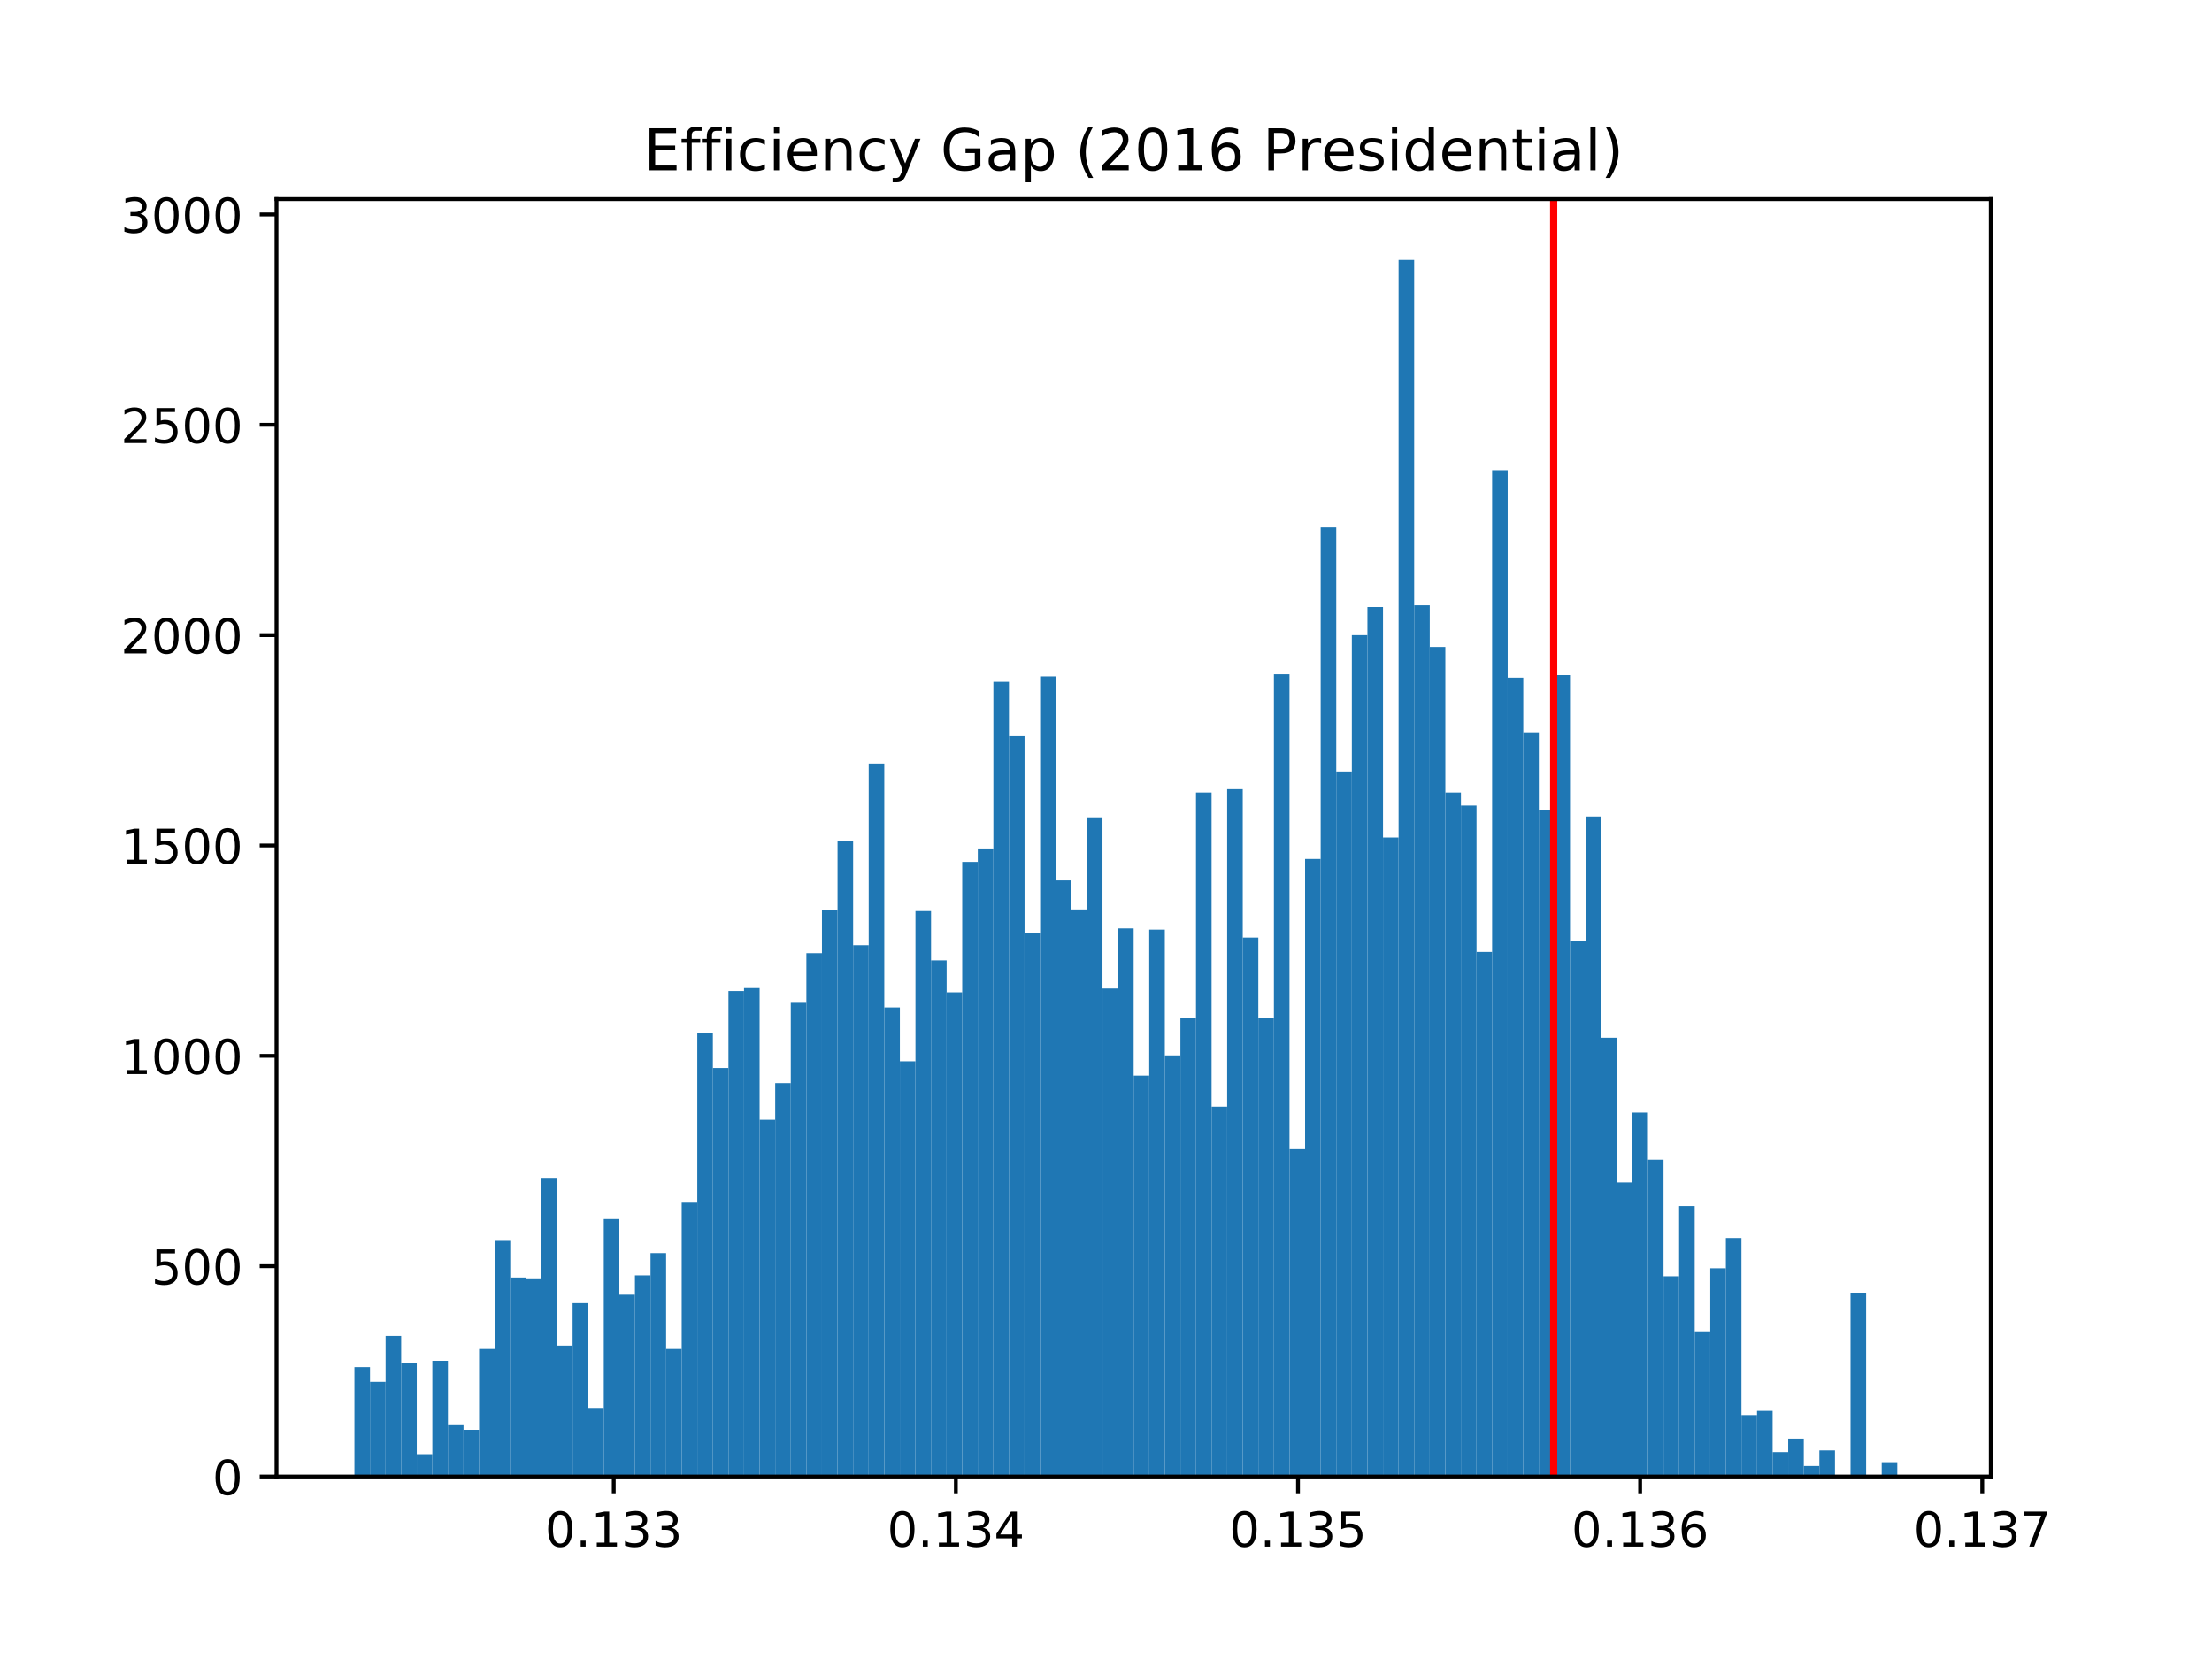 <?xml version="1.0" encoding="utf-8" standalone="no"?>
<!DOCTYPE svg PUBLIC "-//W3C//DTD SVG 1.1//EN"
  "http://www.w3.org/Graphics/SVG/1.1/DTD/svg11.dtd">
<!-- Created with matplotlib (http://matplotlib.org/) -->
<svg height="345.6pt" version="1.1" viewBox="0 0 460.8 345.6" width="460.8pt" xmlns="http://www.w3.org/2000/svg" xmlns:xlink="http://www.w3.org/1999/xlink">
 <defs>
  <style type="text/css">
*{stroke-linecap:butt;stroke-linejoin:round;}
  </style>
 </defs>
 <g id="figure_1">
  <g id="patch_1">
   <path d="M 0 345.6 
L 460.8 345.6 
L 460.8 0 
L 0 0 
z
" style="fill:#ffffff;"/>
  </g>
  <g id="axes_1">
   <g id="patch_2">
    <path d="M 57.6 307.584 
L 414.72 307.584 
L 414.72 41.472 
L 57.6 41.472 
z
" style="fill:#ffffff;"/>
   </g>
   <g id="patch_3">
    <path clip-path="url(#pa6917d1537)" d="M 73.833 307.584 
L 77.079 307.584 
L 77.079 284.799 
L 73.833 284.799 
z
" style="fill:#1f77b4;"/>
   </g>
   <g id="patch_4">
    <path clip-path="url(#pa6917d1537)" d="M 77.079 307.584 
L 80.326 307.584 
L 80.326 287.866 
L 77.079 287.866 
z
" style="fill:#1f77b4;"/>
   </g>
   <g id="patch_5">
    <path clip-path="url(#pa6917d1537)" d="M 80.326 307.584 
L 83.572 307.584 
L 83.572 278.314 
L 80.326 278.314 
z
" style="fill:#1f77b4;"/>
   </g>
   <g id="patch_6">
    <path clip-path="url(#pa6917d1537)" d="M 83.572 307.584 
L 86.819 307.584 
L 86.819 284.01 
L 83.572 284.01 
z
" style="fill:#1f77b4;"/>
   </g>
   <g id="patch_7">
    <path clip-path="url(#pa6917d1537)" d="M 86.819 307.584 
L 90.065 307.584 
L 90.065 302.939 
L 86.819 302.939 
z
" style="fill:#1f77b4;"/>
   </g>
   <g id="patch_8">
    <path clip-path="url(#pa6917d1537)" d="M 90.065 307.584 
L 93.312 307.584 
L 93.312 283.484 
L 90.065 283.484 
z
" style="fill:#1f77b4;"/>
   </g>
   <g id="patch_9">
    <path clip-path="url(#pa6917d1537)" d="M 93.312 307.584 
L 96.559 307.584 
L 96.559 296.717 
L 93.312 296.717 
z
" style="fill:#1f77b4;"/>
   </g>
   <g id="patch_10">
    <path clip-path="url(#pa6917d1537)" d="M 96.559 307.584 
L 99.805 307.584 
L 99.805 297.857 
L 96.559 297.857 
z
" style="fill:#1f77b4;"/>
   </g>
   <g id="patch_11">
    <path clip-path="url(#pa6917d1537)" d="M 99.805 307.584 
L 103.052 307.584 
L 103.052 281.031 
L 99.805 281.031 
z
" style="fill:#1f77b4;"/>
   </g>
   <g id="patch_12">
    <path clip-path="url(#pa6917d1537)" d="M 103.052 307.584 
L 106.298 307.584 
L 106.298 258.508 
L 103.052 258.508 
z
" style="fill:#1f77b4;"/>
   </g>
   <g id="patch_13">
    <path clip-path="url(#pa6917d1537)" d="M 106.298 307.584 
L 109.545 307.584 
L 109.545 266.133 
L 106.298 266.133 
z
" style="fill:#1f77b4;"/>
   </g>
   <g id="patch_14">
    <path clip-path="url(#pa6917d1537)" d="M 109.545 307.584 
L 112.791 307.584 
L 112.791 266.308 
L 109.545 266.308 
z
" style="fill:#1f77b4;"/>
   </g>
   <g id="patch_15">
    <path clip-path="url(#pa6917d1537)" d="M 112.791 307.584 
L 116.038 307.584 
L 116.038 245.363 
L 112.791 245.363 
z
" style="fill:#1f77b4;"/>
   </g>
   <g id="patch_16">
    <path clip-path="url(#pa6917d1537)" d="M 116.038 307.584 
L 119.284 307.584 
L 119.284 280.33 
L 116.038 280.33 
z
" style="fill:#1f77b4;"/>
   </g>
   <g id="patch_17">
    <path clip-path="url(#pa6917d1537)" d="M 119.284 307.584 
L 122.531 307.584 
L 122.531 271.478 
L 119.284 271.478 
z
" style="fill:#1f77b4;"/>
   </g>
   <g id="patch_18">
    <path clip-path="url(#pa6917d1537)" d="M 122.531 307.584 
L 125.777 307.584 
L 125.777 293.3 
L 122.531 293.3 
z
" style="fill:#1f77b4;"/>
   </g>
   <g id="patch_19">
    <path clip-path="url(#pa6917d1537)" d="M 125.777 307.584 
L 129.024 307.584 
L 129.024 253.951 
L 125.777 253.951 
z
" style="fill:#1f77b4;"/>
   </g>
   <g id="patch_20">
    <path clip-path="url(#pa6917d1537)" d="M 129.024 307.584 
L 132.271 307.584 
L 132.271 269.726 
L 129.024 269.726 
z
" style="fill:#1f77b4;"/>
   </g>
   <g id="patch_21">
    <path clip-path="url(#pa6917d1537)" d="M 132.271 307.584 
L 135.517 307.584 
L 135.517 265.695 
L 132.271 265.695 
z
" style="fill:#1f77b4;"/>
   </g>
   <g id="patch_22">
    <path clip-path="url(#pa6917d1537)" d="M 135.517 307.584 
L 138.764 307.584 
L 138.764 261.05 
L 135.517 261.05 
z
" style="fill:#1f77b4;"/>
   </g>
   <g id="patch_23">
    <path clip-path="url(#pa6917d1537)" d="M 138.764 307.584 
L 142.01 307.584 
L 142.01 281.031 
L 138.764 281.031 
z
" style="fill:#1f77b4;"/>
   </g>
   <g id="patch_24">
    <path clip-path="url(#pa6917d1537)" d="M 142.01 307.584 
L 145.257 307.584 
L 145.257 250.534 
L 142.01 250.534 
z
" style="fill:#1f77b4;"/>
   </g>
   <g id="patch_25">
    <path clip-path="url(#pa6917d1537)" d="M 145.257 307.584 
L 148.503 307.584 
L 148.503 215.129 
L 145.257 215.129 
z
" style="fill:#1f77b4;"/>
   </g>
   <g id="patch_26">
    <path clip-path="url(#pa6917d1537)" d="M 148.503 307.584 
L 151.75 307.584 
L 151.75 222.491 
L 148.503 222.491 
z
" style="fill:#1f77b4;"/>
   </g>
   <g id="patch_27">
    <path clip-path="url(#pa6917d1537)" d="M 151.75 307.584 
L 154.996 307.584 
L 154.996 206.453 
L 151.75 206.453 
z
" style="fill:#1f77b4;"/>
   </g>
   <g id="patch_28">
    <path clip-path="url(#pa6917d1537)" d="M 154.996 307.584 
L 158.243 307.584 
L 158.243 205.84 
L 154.996 205.84 
z
" style="fill:#1f77b4;"/>
   </g>
   <g id="patch_29">
    <path clip-path="url(#pa6917d1537)" d="M 158.243 307.584 
L 161.489 307.584 
L 161.489 233.27 
L 158.243 233.27 
z
" style="fill:#1f77b4;"/>
   </g>
   <g id="patch_30">
    <path clip-path="url(#pa6917d1537)" d="M 161.489 307.584 
L 164.736 307.584 
L 164.736 225.645 
L 161.489 225.645 
z
" style="fill:#1f77b4;"/>
   </g>
   <g id="patch_31">
    <path clip-path="url(#pa6917d1537)" d="M 164.736 307.584 
L 167.983 307.584 
L 167.983 208.907 
L 164.736 208.907 
z
" style="fill:#1f77b4;"/>
   </g>
   <g id="patch_32">
    <path clip-path="url(#pa6917d1537)" d="M 167.983 307.584 
L 171.229 307.584 
L 171.229 198.566 
L 167.983 198.566 
z
" style="fill:#1f77b4;"/>
   </g>
   <g id="patch_33">
    <path clip-path="url(#pa6917d1537)" d="M 171.229 307.584 
L 174.476 307.584 
L 174.476 189.627 
L 171.229 189.627 
z
" style="fill:#1f77b4;"/>
   </g>
   <g id="patch_34">
    <path clip-path="url(#pa6917d1537)" d="M 174.476 307.584 
L 177.722 307.584 
L 177.722 175.255 
L 174.476 175.255 
z
" style="fill:#1f77b4;"/>
   </g>
   <g id="patch_35">
    <path clip-path="url(#pa6917d1537)" d="M 177.722 307.584 
L 180.969 307.584 
L 180.969 196.901 
L 177.722 196.901 
z
" style="fill:#1f77b4;"/>
   </g>
   <g id="patch_36">
    <path clip-path="url(#pa6917d1537)" d="M 180.969 307.584 
L 184.215 307.584 
L 184.215 159.043 
L 180.969 159.043 
z
" style="fill:#1f77b4;"/>
   </g>
   <g id="patch_37">
    <path clip-path="url(#pa6917d1537)" d="M 184.215 307.584 
L 187.462 307.584 
L 187.462 209.871 
L 184.215 209.871 
z
" style="fill:#1f77b4;"/>
   </g>
   <g id="patch_38">
    <path clip-path="url(#pa6917d1537)" d="M 187.462 307.584 
L 190.708 307.584 
L 190.708 221.088 
L 187.462 221.088 
z
" style="fill:#1f77b4;"/>
   </g>
   <g id="patch_39">
    <path clip-path="url(#pa6917d1537)" d="M 190.708 307.584 
L 193.955 307.584 
L 193.955 189.803 
L 190.708 189.803 
z
" style="fill:#1f77b4;"/>
   </g>
   <g id="patch_40">
    <path clip-path="url(#pa6917d1537)" d="M 193.955 307.584 
L 197.201 307.584 
L 197.201 200.056 
L 193.955 200.056 
z
" style="fill:#1f77b4;"/>
   </g>
   <g id="patch_41">
    <path clip-path="url(#pa6917d1537)" d="M 197.201 307.584 
L 200.448 307.584 
L 200.448 206.716 
L 197.201 206.716 
z
" style="fill:#1f77b4;"/>
   </g>
   <g id="patch_42">
    <path clip-path="url(#pa6917d1537)" d="M 200.448 307.584 
L 203.695 307.584 
L 203.695 179.549 
L 200.448 179.549 
z
" style="fill:#1f77b4;"/>
   </g>
   <g id="patch_43">
    <path clip-path="url(#pa6917d1537)" d="M 203.695 307.584 
L 206.941 307.584 
L 206.941 176.745 
L 203.695 176.745 
z
" style="fill:#1f77b4;"/>
   </g>
   <g id="patch_44">
    <path clip-path="url(#pa6917d1537)" d="M 206.941 307.584 
L 210.188 307.584 
L 210.188 142.042 
L 206.941 142.042 
z
" style="fill:#1f77b4;"/>
   </g>
   <g id="patch_45">
    <path clip-path="url(#pa6917d1537)" d="M 210.188 307.584 
L 213.434 307.584 
L 213.434 153.347 
L 210.188 153.347 
z
" style="fill:#1f77b4;"/>
   </g>
   <g id="patch_46">
    <path clip-path="url(#pa6917d1537)" d="M 213.434 307.584 
L 216.681 307.584 
L 216.681 194.272 
L 213.434 194.272 
z
" style="fill:#1f77b4;"/>
   </g>
   <g id="patch_47">
    <path clip-path="url(#pa6917d1537)" d="M 216.681 307.584 
L 219.927 307.584 
L 219.927 140.903 
L 216.681 140.903 
z
" style="fill:#1f77b4;"/>
   </g>
   <g id="patch_48">
    <path clip-path="url(#pa6917d1537)" d="M 219.927 307.584 
L 223.174 307.584 
L 223.174 183.405 
L 219.927 183.405 
z
" style="fill:#1f77b4;"/>
   </g>
   <g id="patch_49">
    <path clip-path="url(#pa6917d1537)" d="M 223.174 307.584 
L 226.42 307.584 
L 226.42 189.452 
L 223.174 189.452 
z
" style="fill:#1f77b4;"/>
   </g>
   <g id="patch_50">
    <path clip-path="url(#pa6917d1537)" d="M 226.42 307.584 
L 229.667 307.584 
L 229.667 170.26 
L 226.42 170.26 
z
" style="fill:#1f77b4;"/>
   </g>
   <g id="patch_51">
    <path clip-path="url(#pa6917d1537)" d="M 229.667 307.584 
L 232.913 307.584 
L 232.913 205.928 
L 229.667 205.928 
z
" style="fill:#1f77b4;"/>
   </g>
   <g id="patch_52">
    <path clip-path="url(#pa6917d1537)" d="M 232.913 307.584 
L 236.16 307.584 
L 236.16 193.396 
L 232.913 193.396 
z
" style="fill:#1f77b4;"/>
   </g>
   <g id="patch_53">
    <path clip-path="url(#pa6917d1537)" d="M 236.16 307.584 
L 239.407 307.584 
L 239.407 224.068 
L 236.16 224.068 
z
" style="fill:#1f77b4;"/>
   </g>
   <g id="patch_54">
    <path clip-path="url(#pa6917d1537)" d="M 239.407 307.584 
L 242.653 307.584 
L 242.653 193.659 
L 239.407 193.659 
z
" style="fill:#1f77b4;"/>
   </g>
   <g id="patch_55">
    <path clip-path="url(#pa6917d1537)" d="M 242.653 307.584 
L 245.9 307.584 
L 245.9 219.862 
L 242.653 219.862 
z
" style="fill:#1f77b4;"/>
   </g>
   <g id="patch_56">
    <path clip-path="url(#pa6917d1537)" d="M 245.9 307.584 
L 249.146 307.584 
L 249.146 212.15 
L 245.9 212.15 
z
" style="fill:#1f77b4;"/>
   </g>
   <g id="patch_57">
    <path clip-path="url(#pa6917d1537)" d="M 249.146 307.584 
L 252.393 307.584 
L 252.393 165.09 
L 249.146 165.09 
z
" style="fill:#1f77b4;"/>
   </g>
   <g id="patch_58">
    <path clip-path="url(#pa6917d1537)" d="M 252.393 307.584 
L 255.639 307.584 
L 255.639 230.553 
L 252.393 230.553 
z
" style="fill:#1f77b4;"/>
   </g>
   <g id="patch_59">
    <path clip-path="url(#pa6917d1537)" d="M 255.639 307.584 
L 258.886 307.584 
L 258.886 164.389 
L 255.639 164.389 
z
" style="fill:#1f77b4;"/>
   </g>
   <g id="patch_60">
    <path clip-path="url(#pa6917d1537)" d="M 258.886 307.584 
L 262.132 307.584 
L 262.132 195.324 
L 258.886 195.324 
z
" style="fill:#1f77b4;"/>
   </g>
   <g id="patch_61">
    <path clip-path="url(#pa6917d1537)" d="M 262.132 307.584 
L 265.379 307.584 
L 265.379 212.15 
L 262.132 212.15 
z
" style="fill:#1f77b4;"/>
   </g>
   <g id="patch_62">
    <path clip-path="url(#pa6917d1537)" d="M 265.379 307.584 
L 268.625 307.584 
L 268.625 140.464 
L 265.379 140.464 
z
" style="fill:#1f77b4;"/>
   </g>
   <g id="patch_63">
    <path clip-path="url(#pa6917d1537)" d="M 268.625 307.584 
L 271.872 307.584 
L 271.872 239.404 
L 268.625 239.404 
z
" style="fill:#1f77b4;"/>
   </g>
   <g id="patch_64">
    <path clip-path="url(#pa6917d1537)" d="M 271.872 307.584 
L 275.119 307.584 
L 275.119 178.936 
L 271.872 178.936 
z
" style="fill:#1f77b4;"/>
   </g>
   <g id="patch_65">
    <path clip-path="url(#pa6917d1537)" d="M 275.119 307.584 
L 278.365 307.584 
L 278.365 109.88 
L 275.119 109.88 
z
" style="fill:#1f77b4;"/>
   </g>
   <g id="patch_66">
    <path clip-path="url(#pa6917d1537)" d="M 278.365 307.584 
L 281.612 307.584 
L 281.612 160.708 
L 278.365 160.708 
z
" style="fill:#1f77b4;"/>
   </g>
   <g id="patch_67">
    <path clip-path="url(#pa6917d1537)" d="M 281.612 307.584 
L 284.858 307.584 
L 284.858 132.314 
L 281.612 132.314 
z
" style="fill:#1f77b4;"/>
   </g>
   <g id="patch_68">
    <path clip-path="url(#pa6917d1537)" d="M 284.858 307.584 
L 288.105 307.584 
L 288.105 126.443 
L 284.858 126.443 
z
" style="fill:#1f77b4;"/>
   </g>
   <g id="patch_69">
    <path clip-path="url(#pa6917d1537)" d="M 288.105 307.584 
L 291.351 307.584 
L 291.351 174.467 
L 288.105 174.467 
z
" style="fill:#1f77b4;"/>
   </g>
   <g id="patch_70">
    <path clip-path="url(#pa6917d1537)" d="M 291.351 307.584 
L 294.598 307.584 
L 294.598 54.144 
L 291.351 54.144 
z
" style="fill:#1f77b4;"/>
   </g>
   <g id="patch_71">
    <path clip-path="url(#pa6917d1537)" d="M 294.598 307.584 
L 297.844 307.584 
L 297.844 126.092 
L 294.598 126.092 
z
" style="fill:#1f77b4;"/>
   </g>
   <g id="patch_72">
    <path clip-path="url(#pa6917d1537)" d="M 297.844 307.584 
L 301.091 307.584 
L 301.091 134.768 
L 297.844 134.768 
z
" style="fill:#1f77b4;"/>
   </g>
   <g id="patch_73">
    <path clip-path="url(#pa6917d1537)" d="M 301.091 307.584 
L 304.337 307.584 
L 304.337 165.09 
L 301.091 165.09 
z
" style="fill:#1f77b4;"/>
   </g>
   <g id="patch_74">
    <path clip-path="url(#pa6917d1537)" d="M 304.337 307.584 
L 307.584 307.584 
L 307.584 167.806 
L 304.337 167.806 
z
" style="fill:#1f77b4;"/>
   </g>
   <g id="patch_75">
    <path clip-path="url(#pa6917d1537)" d="M 307.584 307.584 
L 310.831 307.584 
L 310.831 198.303 
L 307.584 198.303 
z
" style="fill:#1f77b4;"/>
   </g>
   <g id="patch_76">
    <path clip-path="url(#pa6917d1537)" d="M 310.831 307.584 
L 314.077 307.584 
L 314.077 97.961 
L 310.831 97.961 
z
" style="fill:#1f77b4;"/>
   </g>
   <g id="patch_77">
    <path clip-path="url(#pa6917d1537)" d="M 314.077 307.584 
L 317.324 307.584 
L 317.324 141.165 
L 314.077 141.165 
z
" style="fill:#1f77b4;"/>
   </g>
   <g id="patch_78">
    <path clip-path="url(#pa6917d1537)" d="M 317.324 307.584 
L 320.57 307.584 
L 320.57 152.558 
L 317.324 152.558 
z
" style="fill:#1f77b4;"/>
   </g>
   <g id="patch_79">
    <path clip-path="url(#pa6917d1537)" d="M 320.57 307.584 
L 323.817 307.584 
L 323.817 168.683 
L 320.57 168.683 
z
" style="fill:#1f77b4;"/>
   </g>
   <g id="patch_80">
    <path clip-path="url(#pa6917d1537)" d="M 323.817 307.584 
L 327.063 307.584 
L 327.063 140.64 
L 323.817 140.64 
z
" style="fill:#1f77b4;"/>
   </g>
   <g id="patch_81">
    <path clip-path="url(#pa6917d1537)" d="M 327.063 307.584 
L 330.31 307.584 
L 330.31 196.025 
L 327.063 196.025 
z
" style="fill:#1f77b4;"/>
   </g>
   <g id="patch_82">
    <path clip-path="url(#pa6917d1537)" d="M 330.31 307.584 
L 333.556 307.584 
L 333.556 170.085 
L 330.31 170.085 
z
" style="fill:#1f77b4;"/>
   </g>
   <g id="patch_83">
    <path clip-path="url(#pa6917d1537)" d="M 333.556 307.584 
L 336.803 307.584 
L 336.803 216.181 
L 333.556 216.181 
z
" style="fill:#1f77b4;"/>
   </g>
   <g id="patch_84">
    <path clip-path="url(#pa6917d1537)" d="M 336.803 307.584 
L 340.049 307.584 
L 340.049 246.327 
L 336.803 246.327 
z
" style="fill:#1f77b4;"/>
   </g>
   <g id="patch_85">
    <path clip-path="url(#pa6917d1537)" d="M 340.049 307.584 
L 343.296 307.584 
L 343.296 231.78 
L 340.049 231.78 
z
" style="fill:#1f77b4;"/>
   </g>
   <g id="patch_86">
    <path clip-path="url(#pa6917d1537)" d="M 343.296 307.584 
L 346.543 307.584 
L 346.543 241.595 
L 343.296 241.595 
z
" style="fill:#1f77b4;"/>
   </g>
   <g id="patch_87">
    <path clip-path="url(#pa6917d1537)" d="M 346.543 307.584 
L 349.789 307.584 
L 349.789 265.87 
L 346.543 265.87 
z
" style="fill:#1f77b4;"/>
   </g>
   <g id="patch_88">
    <path clip-path="url(#pa6917d1537)" d="M 349.789 307.584 
L 353.036 307.584 
L 353.036 251.235 
L 349.789 251.235 
z
" style="fill:#1f77b4;"/>
   </g>
   <g id="patch_89">
    <path clip-path="url(#pa6917d1537)" d="M 353.036 307.584 
L 356.282 307.584 
L 356.282 277.35 
L 353.036 277.35 
z
" style="fill:#1f77b4;"/>
   </g>
   <g id="patch_90">
    <path clip-path="url(#pa6917d1537)" d="M 356.282 307.584 
L 359.529 307.584 
L 359.529 264.205 
L 356.282 264.205 
z
" style="fill:#1f77b4;"/>
   </g>
   <g id="patch_91">
    <path clip-path="url(#pa6917d1537)" d="M 359.529 307.584 
L 362.775 307.584 
L 362.775 257.895 
L 359.529 257.895 
z
" style="fill:#1f77b4;"/>
   </g>
   <g id="patch_92">
    <path clip-path="url(#pa6917d1537)" d="M 362.775 307.584 
L 366.022 307.584 
L 366.022 294.789 
L 362.775 294.789 
z
" style="fill:#1f77b4;"/>
   </g>
   <g id="patch_93">
    <path clip-path="url(#pa6917d1537)" d="M 366.022 307.584 
L 369.268 307.584 
L 369.268 293.913 
L 366.022 293.913 
z
" style="fill:#1f77b4;"/>
   </g>
   <g id="patch_94">
    <path clip-path="url(#pa6917d1537)" d="M 369.268 307.584 
L 372.515 307.584 
L 372.515 302.501 
L 369.268 302.501 
z
" style="fill:#1f77b4;"/>
   </g>
   <g id="patch_95">
    <path clip-path="url(#pa6917d1537)" d="M 372.515 307.584 
L 375.761 307.584 
L 375.761 299.697 
L 372.515 299.697 
z
" style="fill:#1f77b4;"/>
   </g>
   <g id="patch_96">
    <path clip-path="url(#pa6917d1537)" d="M 375.761 307.584 
L 379.008 307.584 
L 379.008 305.393 
L 375.761 305.393 
z
" style="fill:#1f77b4;"/>
   </g>
   <g id="patch_97">
    <path clip-path="url(#pa6917d1537)" d="M 379.008 307.584 
L 382.255 307.584 
L 382.255 302.151 
L 379.008 302.151 
z
" style="fill:#1f77b4;"/>
   </g>
   <g id="patch_98">
    <path clip-path="url(#pa6917d1537)" d="M 382.255 307.584 
L 385.501 307.584 
L 385.501 307.584 
L 382.255 307.584 
z
" style="fill:#1f77b4;"/>
   </g>
   <g id="patch_99">
    <path clip-path="url(#pa6917d1537)" d="M 385.501 307.584 
L 388.748 307.584 
L 388.748 269.288 
L 385.501 269.288 
z
" style="fill:#1f77b4;"/>
   </g>
   <g id="patch_100">
    <path clip-path="url(#pa6917d1537)" d="M 388.748 307.584 
L 391.994 307.584 
L 391.994 307.584 
L 388.748 307.584 
z
" style="fill:#1f77b4;"/>
   </g>
   <g id="patch_101">
    <path clip-path="url(#pa6917d1537)" d="M 391.994 307.584 
L 395.241 307.584 
L 395.241 304.604 
L 391.994 304.604 
z
" style="fill:#1f77b4;"/>
   </g>
   <g id="patch_102">
    <path clip-path="url(#pa6917d1537)" d="M 395.241 307.584 
L 398.487 307.584 
L 398.487 307.409 
L 395.241 307.409 
z
" style="fill:#1f77b4;"/>
   </g>
   <g id="matplotlib.axis_1">
    <g id="xtick_1">
     <g id="line2d_1">
      <defs>
       <path d="M 0 0 
L 0 3.5 
" id="m643793b270" style="stroke:#000000;stroke-width:0.8;"/>
      </defs>
      <g>
       <use style="stroke:#000000;stroke-width:0.8;" x="127.854" xlink:href="#m643793b270" y="307.584"/>
      </g>
     </g>
     <g id="text_1">
      <!-- 0.133 -->
      <defs>
       <path d="M 31.781 66.406 
Q 24.172 66.406 20.328 58.906 
Q 16.5 51.422 16.5 36.375 
Q 16.5 21.391 20.328 13.891 
Q 24.172 6.391 31.781 6.391 
Q 39.453 6.391 43.281 13.891 
Q 47.125 21.391 47.125 36.375 
Q 47.125 51.422 43.281 58.906 
Q 39.453 66.406 31.781 66.406 
z
M 31.781 74.219 
Q 44.047 74.219 50.516 64.516 
Q 56.984 54.828 56.984 36.375 
Q 56.984 17.969 50.516 8.266 
Q 44.047 -1.422 31.781 -1.422 
Q 19.531 -1.422 13.062 8.266 
Q 6.594 17.969 6.594 36.375 
Q 6.594 54.828 13.062 64.516 
Q 19.531 74.219 31.781 74.219 
z
" id="DejaVuSans-30"/>
       <path d="M 10.688 12.406 
L 21 12.406 
L 21 0 
L 10.688 0 
z
" id="DejaVuSans-2e"/>
       <path d="M 12.406 8.297 
L 28.516 8.297 
L 28.516 63.922 
L 10.984 60.406 
L 10.984 69.391 
L 28.422 72.906 
L 38.281 72.906 
L 38.281 8.297 
L 54.391 8.297 
L 54.391 0 
L 12.406 0 
z
" id="DejaVuSans-31"/>
       <path d="M 40.578 39.312 
Q 47.656 37.797 51.625 33 
Q 55.609 28.219 55.609 21.188 
Q 55.609 10.406 48.188 4.484 
Q 40.766 -1.422 27.094 -1.422 
Q 22.516 -1.422 17.656 -0.516 
Q 12.797 0.391 7.625 2.203 
L 7.625 11.719 
Q 11.719 9.328 16.594 8.109 
Q 21.484 6.891 26.812 6.891 
Q 36.078 6.891 40.938 10.547 
Q 45.797 14.203 45.797 21.188 
Q 45.797 27.641 41.281 31.266 
Q 36.766 34.906 28.719 34.906 
L 20.219 34.906 
L 20.219 43.016 
L 29.109 43.016 
Q 36.375 43.016 40.234 45.922 
Q 44.094 48.828 44.094 54.297 
Q 44.094 59.906 40.109 62.906 
Q 36.141 65.922 28.719 65.922 
Q 24.656 65.922 20.016 65.031 
Q 15.375 64.156 9.812 62.312 
L 9.812 71.094 
Q 15.438 72.656 20.344 73.438 
Q 25.25 74.219 29.594 74.219 
Q 40.828 74.219 47.359 69.109 
Q 53.906 64.016 53.906 55.328 
Q 53.906 49.266 50.438 45.094 
Q 46.969 40.922 40.578 39.312 
z
" id="DejaVuSans-33"/>
      </defs>
      <g transform="translate(113.54 322.182)scale(0.1 -0.1)">
       <use xlink:href="#DejaVuSans-30"/>
       <use x="63.623" xlink:href="#DejaVuSans-2e"/>
       <use x="95.41" xlink:href="#DejaVuSans-31"/>
       <use x="159.033" xlink:href="#DejaVuSans-33"/>
       <use x="222.656" xlink:href="#DejaVuSans-33"/>
      </g>
     </g>
    </g>
    <g id="xtick_2">
     <g id="line2d_2">
      <g>
       <use style="stroke:#000000;stroke-width:0.8;" x="199.125" xlink:href="#m643793b270" y="307.584"/>
      </g>
     </g>
     <g id="text_2">
      <!-- 0.134 -->
      <defs>
       <path d="M 37.797 64.312 
L 12.891 25.391 
L 37.797 25.391 
z
M 35.203 72.906 
L 47.609 72.906 
L 47.609 25.391 
L 58.016 25.391 
L 58.016 17.188 
L 47.609 17.188 
L 47.609 0 
L 37.797 0 
L 37.797 17.188 
L 4.891 17.188 
L 4.891 26.703 
z
" id="DejaVuSans-34"/>
      </defs>
      <g transform="translate(184.811 322.182)scale(0.1 -0.1)">
       <use xlink:href="#DejaVuSans-30"/>
       <use x="63.623" xlink:href="#DejaVuSans-2e"/>
       <use x="95.41" xlink:href="#DejaVuSans-31"/>
       <use x="159.033" xlink:href="#DejaVuSans-33"/>
       <use x="222.656" xlink:href="#DejaVuSans-34"/>
      </g>
     </g>
    </g>
    <g id="xtick_3">
     <g id="line2d_3">
      <g>
       <use style="stroke:#000000;stroke-width:0.8;" x="270.396" xlink:href="#m643793b270" y="307.584"/>
      </g>
     </g>
     <g id="text_3">
      <!-- 0.135 -->
      <defs>
       <path d="M 10.797 72.906 
L 49.516 72.906 
L 49.516 64.594 
L 19.828 64.594 
L 19.828 46.734 
Q 21.969 47.469 24.109 47.828 
Q 26.266 48.188 28.422 48.188 
Q 40.625 48.188 47.75 41.5 
Q 54.891 34.812 54.891 23.391 
Q 54.891 11.625 47.562 5.094 
Q 40.234 -1.422 26.906 -1.422 
Q 22.312 -1.422 17.547 -0.641 
Q 12.797 0.141 7.719 1.703 
L 7.719 11.625 
Q 12.109 9.234 16.797 8.062 
Q 21.484 6.891 26.703 6.891 
Q 35.156 6.891 40.078 11.328 
Q 45.016 15.766 45.016 23.391 
Q 45.016 31 40.078 35.438 
Q 35.156 39.891 26.703 39.891 
Q 22.75 39.891 18.812 39.016 
Q 14.891 38.141 10.797 36.281 
z
" id="DejaVuSans-35"/>
      </defs>
      <g transform="translate(256.082 322.182)scale(0.1 -0.1)">
       <use xlink:href="#DejaVuSans-30"/>
       <use x="63.623" xlink:href="#DejaVuSans-2e"/>
       <use x="95.41" xlink:href="#DejaVuSans-31"/>
       <use x="159.033" xlink:href="#DejaVuSans-33"/>
       <use x="222.656" xlink:href="#DejaVuSans-35"/>
      </g>
     </g>
    </g>
    <g id="xtick_4">
     <g id="line2d_4">
      <g>
       <use style="stroke:#000000;stroke-width:0.8;" x="341.668" xlink:href="#m643793b270" y="307.584"/>
      </g>
     </g>
     <g id="text_4">
      <!-- 0.136 -->
      <defs>
       <path d="M 33.016 40.375 
Q 26.375 40.375 22.484 35.828 
Q 18.609 31.297 18.609 23.391 
Q 18.609 15.531 22.484 10.953 
Q 26.375 6.391 33.016 6.391 
Q 39.656 6.391 43.531 10.953 
Q 47.406 15.531 47.406 23.391 
Q 47.406 31.297 43.531 35.828 
Q 39.656 40.375 33.016 40.375 
z
M 52.594 71.297 
L 52.594 62.312 
Q 48.875 64.062 45.094 64.984 
Q 41.312 65.922 37.594 65.922 
Q 27.828 65.922 22.672 59.328 
Q 17.531 52.734 16.797 39.406 
Q 19.672 43.656 24.016 45.922 
Q 28.375 48.188 33.594 48.188 
Q 44.578 48.188 50.953 41.516 
Q 57.328 34.859 57.328 23.391 
Q 57.328 12.156 50.688 5.359 
Q 44.047 -1.422 33.016 -1.422 
Q 20.359 -1.422 13.672 8.266 
Q 6.984 17.969 6.984 36.375 
Q 6.984 53.656 15.188 63.938 
Q 23.391 74.219 37.203 74.219 
Q 40.922 74.219 44.703 73.484 
Q 48.484 72.75 52.594 71.297 
z
" id="DejaVuSans-36"/>
      </defs>
      <g transform="translate(327.353 322.182)scale(0.1 -0.1)">
       <use xlink:href="#DejaVuSans-30"/>
       <use x="63.623" xlink:href="#DejaVuSans-2e"/>
       <use x="95.41" xlink:href="#DejaVuSans-31"/>
       <use x="159.033" xlink:href="#DejaVuSans-33"/>
       <use x="222.656" xlink:href="#DejaVuSans-36"/>
      </g>
     </g>
    </g>
    <g id="xtick_5">
     <g id="line2d_5">
      <g>
       <use style="stroke:#000000;stroke-width:0.8;" x="412.939" xlink:href="#m643793b270" y="307.584"/>
      </g>
     </g>
     <g id="text_5">
      <!-- 0.137 -->
      <defs>
       <path d="M 8.203 72.906 
L 55.078 72.906 
L 55.078 68.703 
L 28.609 0 
L 18.312 0 
L 43.219 64.594 
L 8.203 64.594 
z
" id="DejaVuSans-37"/>
      </defs>
      <g transform="translate(398.625 322.182)scale(0.1 -0.1)">
       <use xlink:href="#DejaVuSans-30"/>
       <use x="63.623" xlink:href="#DejaVuSans-2e"/>
       <use x="95.41" xlink:href="#DejaVuSans-31"/>
       <use x="159.033" xlink:href="#DejaVuSans-33"/>
       <use x="222.656" xlink:href="#DejaVuSans-37"/>
      </g>
     </g>
    </g>
   </g>
   <g id="matplotlib.axis_2">
    <g id="ytick_1">
     <g id="line2d_6">
      <defs>
       <path d="M 0 0 
L -3.5 0 
" id="m7795aa3a13" style="stroke:#000000;stroke-width:0.8;"/>
      </defs>
      <g>
       <use style="stroke:#000000;stroke-width:0.8;" x="57.6" xlink:href="#m7795aa3a13" y="307.584"/>
      </g>
     </g>
     <g id="text_6">
      <!-- 0 -->
      <g transform="translate(44.237 311.383)scale(0.1 -0.1)">
       <use xlink:href="#DejaVuSans-30"/>
      </g>
     </g>
    </g>
    <g id="ytick_2">
     <g id="line2d_7">
      <g>
       <use style="stroke:#000000;stroke-width:0.8;" x="57.6" xlink:href="#m7795aa3a13" y="263.767"/>
      </g>
     </g>
     <g id="text_7">
      <!-- 500 -->
      <g transform="translate(31.512 267.566)scale(0.1 -0.1)">
       <use xlink:href="#DejaVuSans-35"/>
       <use x="63.623" xlink:href="#DejaVuSans-30"/>
       <use x="127.246" xlink:href="#DejaVuSans-30"/>
      </g>
     </g>
    </g>
    <g id="ytick_3">
     <g id="line2d_8">
      <g>
       <use style="stroke:#000000;stroke-width:0.8;" x="57.6" xlink:href="#m7795aa3a13" y="219.949"/>
      </g>
     </g>
     <g id="text_8">
      <!-- 1000 -->
      <g transform="translate(25.15 223.748)scale(0.1 -0.1)">
       <use xlink:href="#DejaVuSans-31"/>
       <use x="63.623" xlink:href="#DejaVuSans-30"/>
       <use x="127.246" xlink:href="#DejaVuSans-30"/>
       <use x="190.869" xlink:href="#DejaVuSans-30"/>
      </g>
     </g>
    </g>
    <g id="ytick_4">
     <g id="line2d_9">
      <g>
       <use style="stroke:#000000;stroke-width:0.8;" x="57.6" xlink:href="#m7795aa3a13" y="176.132"/>
      </g>
     </g>
     <g id="text_9">
      <!-- 1500 -->
      <g transform="translate(25.15 179.931)scale(0.1 -0.1)">
       <use xlink:href="#DejaVuSans-31"/>
       <use x="63.623" xlink:href="#DejaVuSans-35"/>
       <use x="127.246" xlink:href="#DejaVuSans-30"/>
       <use x="190.869" xlink:href="#DejaVuSans-30"/>
      </g>
     </g>
    </g>
    <g id="ytick_5">
     <g id="line2d_10">
      <g>
       <use style="stroke:#000000;stroke-width:0.8;" x="57.6" xlink:href="#m7795aa3a13" y="132.314"/>
      </g>
     </g>
     <g id="text_10">
      <!-- 2000 -->
      <defs>
       <path d="M 19.188 8.297 
L 53.609 8.297 
L 53.609 0 
L 7.328 0 
L 7.328 8.297 
Q 12.938 14.109 22.625 23.891 
Q 32.328 33.688 34.812 36.531 
Q 39.547 41.844 41.422 45.531 
Q 43.312 49.219 43.312 52.781 
Q 43.312 58.594 39.234 62.25 
Q 35.156 65.922 28.609 65.922 
Q 23.969 65.922 18.812 64.312 
Q 13.672 62.703 7.812 59.422 
L 7.812 69.391 
Q 13.766 71.781 18.938 73 
Q 24.125 74.219 28.422 74.219 
Q 39.75 74.219 46.484 68.547 
Q 53.219 62.891 53.219 53.422 
Q 53.219 48.922 51.531 44.891 
Q 49.859 40.875 45.406 35.406 
Q 44.188 33.984 37.641 27.219 
Q 31.109 20.453 19.188 8.297 
z
" id="DejaVuSans-32"/>
      </defs>
      <g transform="translate(25.15 136.114)scale(0.1 -0.1)">
       <use xlink:href="#DejaVuSans-32"/>
       <use x="63.623" xlink:href="#DejaVuSans-30"/>
       <use x="127.246" xlink:href="#DejaVuSans-30"/>
       <use x="190.869" xlink:href="#DejaVuSans-30"/>
      </g>
     </g>
    </g>
    <g id="ytick_6">
     <g id="line2d_11">
      <g>
       <use style="stroke:#000000;stroke-width:0.8;" x="57.6" xlink:href="#m7795aa3a13" y="88.497"/>
      </g>
     </g>
     <g id="text_11">
      <!-- 2500 -->
      <g transform="translate(25.15 92.296)scale(0.1 -0.1)">
       <use xlink:href="#DejaVuSans-32"/>
       <use x="63.623" xlink:href="#DejaVuSans-35"/>
       <use x="127.246" xlink:href="#DejaVuSans-30"/>
       <use x="190.869" xlink:href="#DejaVuSans-30"/>
      </g>
     </g>
    </g>
    <g id="ytick_7">
     <g id="line2d_12">
      <g>
       <use style="stroke:#000000;stroke-width:0.8;" x="57.6" xlink:href="#m7795aa3a13" y="44.679"/>
      </g>
     </g>
     <g id="text_12">
      <!-- 3000 -->
      <g transform="translate(25.15 48.479)scale(0.1 -0.1)">
       <use xlink:href="#DejaVuSans-33"/>
       <use x="63.623" xlink:href="#DejaVuSans-30"/>
       <use x="127.246" xlink:href="#DejaVuSans-30"/>
       <use x="190.869" xlink:href="#DejaVuSans-30"/>
      </g>
     </g>
    </g>
   </g>
   <g id="line2d_13">
    <path clip-path="url(#pa6917d1537)" d="M 323.657 307.584 
L 323.657 41.472 
" style="fill:none;stroke:#ff0000;stroke-linecap:square;stroke-width:1.5;"/>
   </g>
   <g id="patch_103">
    <path d="M 57.6 307.584 
L 57.6 41.472 
" style="fill:none;stroke:#000000;stroke-linecap:square;stroke-linejoin:miter;stroke-width:0.8;"/>
   </g>
   <g id="patch_104">
    <path d="M 414.72 307.584 
L 414.72 41.472 
" style="fill:none;stroke:#000000;stroke-linecap:square;stroke-linejoin:miter;stroke-width:0.8;"/>
   </g>
   <g id="patch_105">
    <path d="M 57.6 307.584 
L 414.72 307.584 
" style="fill:none;stroke:#000000;stroke-linecap:square;stroke-linejoin:miter;stroke-width:0.8;"/>
   </g>
   <g id="patch_106">
    <path d="M 57.6 41.472 
L 414.72 41.472 
" style="fill:none;stroke:#000000;stroke-linecap:square;stroke-linejoin:miter;stroke-width:0.8;"/>
   </g>
   <g id="text_13">
    <!-- Efficiency Gap (2016 Presidential) -->
    <defs>
     <path d="M 9.812 72.906 
L 55.906 72.906 
L 55.906 64.594 
L 19.672 64.594 
L 19.672 43.016 
L 54.391 43.016 
L 54.391 34.719 
L 19.672 34.719 
L 19.672 8.297 
L 56.781 8.297 
L 56.781 0 
L 9.812 0 
z
" id="DejaVuSans-45"/>
     <path d="M 37.109 75.984 
L 37.109 68.5 
L 28.516 68.5 
Q 23.688 68.5 21.797 66.547 
Q 19.922 64.594 19.922 59.516 
L 19.922 54.688 
L 34.719 54.688 
L 34.719 47.703 
L 19.922 47.703 
L 19.922 0 
L 10.891 0 
L 10.891 47.703 
L 2.297 47.703 
L 2.297 54.688 
L 10.891 54.688 
L 10.891 58.5 
Q 10.891 67.625 15.141 71.797 
Q 19.391 75.984 28.609 75.984 
z
" id="DejaVuSans-66"/>
     <path d="M 9.422 54.688 
L 18.406 54.688 
L 18.406 0 
L 9.422 0 
z
M 9.422 75.984 
L 18.406 75.984 
L 18.406 64.594 
L 9.422 64.594 
z
" id="DejaVuSans-69"/>
     <path d="M 48.781 52.594 
L 48.781 44.188 
Q 44.969 46.297 41.141 47.344 
Q 37.312 48.391 33.406 48.391 
Q 24.656 48.391 19.812 42.844 
Q 14.984 37.312 14.984 27.297 
Q 14.984 17.281 19.812 11.734 
Q 24.656 6.203 33.406 6.203 
Q 37.312 6.203 41.141 7.25 
Q 44.969 8.297 48.781 10.406 
L 48.781 2.094 
Q 45.016 0.344 40.984 -0.531 
Q 36.969 -1.422 32.422 -1.422 
Q 20.062 -1.422 12.781 6.344 
Q 5.516 14.109 5.516 27.297 
Q 5.516 40.672 12.859 48.328 
Q 20.219 56 33.016 56 
Q 37.156 56 41.109 55.141 
Q 45.062 54.297 48.781 52.594 
z
" id="DejaVuSans-63"/>
     <path d="M 56.203 29.594 
L 56.203 25.203 
L 14.891 25.203 
Q 15.484 15.922 20.484 11.062 
Q 25.484 6.203 34.422 6.203 
Q 39.594 6.203 44.453 7.469 
Q 49.312 8.734 54.109 11.281 
L 54.109 2.781 
Q 49.266 0.734 44.188 -0.344 
Q 39.109 -1.422 33.891 -1.422 
Q 20.797 -1.422 13.156 6.188 
Q 5.516 13.812 5.516 26.812 
Q 5.516 40.234 12.766 48.109 
Q 20.016 56 32.328 56 
Q 43.359 56 49.781 48.891 
Q 56.203 41.797 56.203 29.594 
z
M 47.219 32.234 
Q 47.125 39.594 43.094 43.984 
Q 39.062 48.391 32.422 48.391 
Q 24.906 48.391 20.391 44.141 
Q 15.875 39.891 15.188 32.172 
z
" id="DejaVuSans-65"/>
     <path d="M 54.891 33.016 
L 54.891 0 
L 45.906 0 
L 45.906 32.719 
Q 45.906 40.484 42.875 44.328 
Q 39.844 48.188 33.797 48.188 
Q 26.516 48.188 22.312 43.547 
Q 18.109 38.922 18.109 30.906 
L 18.109 0 
L 9.078 0 
L 9.078 54.688 
L 18.109 54.688 
L 18.109 46.188 
Q 21.344 51.125 25.703 53.562 
Q 30.078 56 35.797 56 
Q 45.219 56 50.047 50.172 
Q 54.891 44.344 54.891 33.016 
z
" id="DejaVuSans-6e"/>
     <path d="M 32.172 -5.078 
Q 28.375 -14.844 24.75 -17.812 
Q 21.141 -20.797 15.094 -20.797 
L 7.906 -20.797 
L 7.906 -13.281 
L 13.188 -13.281 
Q 16.891 -13.281 18.938 -11.516 
Q 21 -9.766 23.484 -3.219 
L 25.094 0.875 
L 2.984 54.688 
L 12.5 54.688 
L 29.594 11.922 
L 46.688 54.688 
L 56.203 54.688 
z
" id="DejaVuSans-79"/>
     <path id="DejaVuSans-20"/>
     <path d="M 59.516 10.406 
L 59.516 29.984 
L 43.406 29.984 
L 43.406 38.094 
L 69.281 38.094 
L 69.281 6.781 
Q 63.578 2.734 56.688 0.656 
Q 49.812 -1.422 42 -1.422 
Q 24.906 -1.422 15.25 8.562 
Q 5.609 18.562 5.609 36.375 
Q 5.609 54.25 15.25 64.234 
Q 24.906 74.219 42 74.219 
Q 49.125 74.219 55.547 72.453 
Q 61.969 70.703 67.391 67.281 
L 67.391 56.781 
Q 61.922 61.422 55.766 63.766 
Q 49.609 66.109 42.828 66.109 
Q 29.438 66.109 22.719 58.641 
Q 16.016 51.172 16.016 36.375 
Q 16.016 21.625 22.719 14.156 
Q 29.438 6.688 42.828 6.688 
Q 48.047 6.688 52.141 7.594 
Q 56.25 8.5 59.516 10.406 
z
" id="DejaVuSans-47"/>
     <path d="M 34.281 27.484 
Q 23.391 27.484 19.188 25 
Q 14.984 22.516 14.984 16.5 
Q 14.984 11.719 18.141 8.906 
Q 21.297 6.109 26.703 6.109 
Q 34.188 6.109 38.703 11.406 
Q 43.219 16.703 43.219 25.484 
L 43.219 27.484 
z
M 52.203 31.203 
L 52.203 0 
L 43.219 0 
L 43.219 8.297 
Q 40.141 3.328 35.547 0.953 
Q 30.953 -1.422 24.312 -1.422 
Q 15.922 -1.422 10.953 3.297 
Q 6 8.016 6 15.922 
Q 6 25.141 12.172 29.828 
Q 18.359 34.516 30.609 34.516 
L 43.219 34.516 
L 43.219 35.406 
Q 43.219 41.609 39.141 45 
Q 35.062 48.391 27.688 48.391 
Q 23 48.391 18.547 47.266 
Q 14.109 46.141 10.016 43.891 
L 10.016 52.203 
Q 14.938 54.109 19.578 55.047 
Q 24.219 56 28.609 56 
Q 40.484 56 46.344 49.844 
Q 52.203 43.703 52.203 31.203 
z
" id="DejaVuSans-61"/>
     <path d="M 18.109 8.203 
L 18.109 -20.797 
L 9.078 -20.797 
L 9.078 54.688 
L 18.109 54.688 
L 18.109 46.391 
Q 20.953 51.266 25.266 53.625 
Q 29.594 56 35.594 56 
Q 45.562 56 51.781 48.094 
Q 58.016 40.188 58.016 27.297 
Q 58.016 14.406 51.781 6.484 
Q 45.562 -1.422 35.594 -1.422 
Q 29.594 -1.422 25.266 0.953 
Q 20.953 3.328 18.109 8.203 
z
M 48.688 27.297 
Q 48.688 37.203 44.609 42.844 
Q 40.531 48.484 33.406 48.484 
Q 26.266 48.484 22.188 42.844 
Q 18.109 37.203 18.109 27.297 
Q 18.109 17.391 22.188 11.75 
Q 26.266 6.109 33.406 6.109 
Q 40.531 6.109 44.609 11.75 
Q 48.688 17.391 48.688 27.297 
z
" id="DejaVuSans-70"/>
     <path d="M 31 75.875 
Q 24.469 64.656 21.281 53.656 
Q 18.109 42.672 18.109 31.391 
Q 18.109 20.125 21.312 9.062 
Q 24.516 -2 31 -13.188 
L 23.188 -13.188 
Q 15.875 -1.703 12.234 9.375 
Q 8.594 20.453 8.594 31.391 
Q 8.594 42.281 12.203 53.312 
Q 15.828 64.359 23.188 75.875 
z
" id="DejaVuSans-28"/>
     <path d="M 19.672 64.797 
L 19.672 37.406 
L 32.078 37.406 
Q 38.969 37.406 42.719 40.969 
Q 46.484 44.531 46.484 51.125 
Q 46.484 57.672 42.719 61.234 
Q 38.969 64.797 32.078 64.797 
z
M 9.812 72.906 
L 32.078 72.906 
Q 44.344 72.906 50.609 67.359 
Q 56.891 61.812 56.891 51.125 
Q 56.891 40.328 50.609 34.812 
Q 44.344 29.297 32.078 29.297 
L 19.672 29.297 
L 19.672 0 
L 9.812 0 
z
" id="DejaVuSans-50"/>
     <path d="M 41.109 46.297 
Q 39.594 47.172 37.812 47.578 
Q 36.031 48 33.891 48 
Q 26.266 48 22.188 43.047 
Q 18.109 38.094 18.109 28.812 
L 18.109 0 
L 9.078 0 
L 9.078 54.688 
L 18.109 54.688 
L 18.109 46.188 
Q 20.953 51.172 25.484 53.578 
Q 30.031 56 36.531 56 
Q 37.453 56 38.578 55.875 
Q 39.703 55.766 41.062 55.516 
z
" id="DejaVuSans-72"/>
     <path d="M 44.281 53.078 
L 44.281 44.578 
Q 40.484 46.531 36.375 47.5 
Q 32.281 48.484 27.875 48.484 
Q 21.188 48.484 17.844 46.438 
Q 14.5 44.391 14.5 40.281 
Q 14.5 37.156 16.891 35.375 
Q 19.281 33.594 26.516 31.984 
L 29.594 31.297 
Q 39.156 29.25 43.188 25.516 
Q 47.219 21.781 47.219 15.094 
Q 47.219 7.469 41.188 3.016 
Q 35.156 -1.422 24.609 -1.422 
Q 20.219 -1.422 15.453 -0.562 
Q 10.688 0.297 5.422 2 
L 5.422 11.281 
Q 10.406 8.688 15.234 7.391 
Q 20.062 6.109 24.812 6.109 
Q 31.156 6.109 34.562 8.281 
Q 37.984 10.453 37.984 14.406 
Q 37.984 18.062 35.516 20.016 
Q 33.062 21.969 24.703 23.781 
L 21.578 24.516 
Q 13.234 26.266 9.516 29.906 
Q 5.812 33.547 5.812 39.891 
Q 5.812 47.609 11.281 51.797 
Q 16.75 56 26.812 56 
Q 31.781 56 36.172 55.266 
Q 40.578 54.547 44.281 53.078 
z
" id="DejaVuSans-73"/>
     <path d="M 45.406 46.391 
L 45.406 75.984 
L 54.391 75.984 
L 54.391 0 
L 45.406 0 
L 45.406 8.203 
Q 42.578 3.328 38.25 0.953 
Q 33.938 -1.422 27.875 -1.422 
Q 17.969 -1.422 11.734 6.484 
Q 5.516 14.406 5.516 27.297 
Q 5.516 40.188 11.734 48.094 
Q 17.969 56 27.875 56 
Q 33.938 56 38.25 53.625 
Q 42.578 51.266 45.406 46.391 
z
M 14.797 27.297 
Q 14.797 17.391 18.875 11.75 
Q 22.953 6.109 30.078 6.109 
Q 37.203 6.109 41.297 11.75 
Q 45.406 17.391 45.406 27.297 
Q 45.406 37.203 41.297 42.844 
Q 37.203 48.484 30.078 48.484 
Q 22.953 48.484 18.875 42.844 
Q 14.797 37.203 14.797 27.297 
z
" id="DejaVuSans-64"/>
     <path d="M 18.312 70.219 
L 18.312 54.688 
L 36.812 54.688 
L 36.812 47.703 
L 18.312 47.703 
L 18.312 18.016 
Q 18.312 11.328 20.141 9.422 
Q 21.969 7.516 27.594 7.516 
L 36.812 7.516 
L 36.812 0 
L 27.594 0 
Q 17.188 0 13.234 3.875 
Q 9.281 7.766 9.281 18.016 
L 9.281 47.703 
L 2.688 47.703 
L 2.688 54.688 
L 9.281 54.688 
L 9.281 70.219 
z
" id="DejaVuSans-74"/>
     <path d="M 9.422 75.984 
L 18.406 75.984 
L 18.406 0 
L 9.422 0 
z
" id="DejaVuSans-6c"/>
     <path d="M 8.016 75.875 
L 15.828 75.875 
Q 23.141 64.359 26.781 53.312 
Q 30.422 42.281 30.422 31.391 
Q 30.422 20.453 26.781 9.375 
Q 23.141 -1.703 15.828 -13.188 
L 8.016 -13.188 
Q 14.5 -2 17.703 9.062 
Q 20.906 20.125 20.906 31.391 
Q 20.906 42.672 17.703 53.656 
Q 14.5 64.656 8.016 75.875 
z
" id="DejaVuSans-29"/>
    </defs>
    <g transform="translate(134.127 35.472)scale(0.12 -0.12)">
     <use xlink:href="#DejaVuSans-45"/>
     <use x="63.184" xlink:href="#DejaVuSans-66"/>
     <use x="98.389" xlink:href="#DejaVuSans-66"/>
     <use x="133.594" xlink:href="#DejaVuSans-69"/>
     <use x="161.377" xlink:href="#DejaVuSans-63"/>
     <use x="216.357" xlink:href="#DejaVuSans-69"/>
     <use x="244.141" xlink:href="#DejaVuSans-65"/>
     <use x="305.664" xlink:href="#DejaVuSans-6e"/>
     <use x="369.043" xlink:href="#DejaVuSans-63"/>
     <use x="424.023" xlink:href="#DejaVuSans-79"/>
     <use x="483.203" xlink:href="#DejaVuSans-20"/>
     <use x="514.99" xlink:href="#DejaVuSans-47"/>
     <use x="592.48" xlink:href="#DejaVuSans-61"/>
     <use x="653.76" xlink:href="#DejaVuSans-70"/>
     <use x="717.236" xlink:href="#DejaVuSans-20"/>
     <use x="749.023" xlink:href="#DejaVuSans-28"/>
     <use x="788.037" xlink:href="#DejaVuSans-32"/>
     <use x="851.66" xlink:href="#DejaVuSans-30"/>
     <use x="915.283" xlink:href="#DejaVuSans-31"/>
     <use x="978.906" xlink:href="#DejaVuSans-36"/>
     <use x="1042.529" xlink:href="#DejaVuSans-20"/>
     <use x="1074.316" xlink:href="#DejaVuSans-50"/>
     <use x="1134.604" xlink:href="#DejaVuSans-72"/>
     <use x="1175.686" xlink:href="#DejaVuSans-65"/>
     <use x="1237.209" xlink:href="#DejaVuSans-73"/>
     <use x="1289.309" xlink:href="#DejaVuSans-69"/>
     <use x="1317.092" xlink:href="#DejaVuSans-64"/>
     <use x="1380.568" xlink:href="#DejaVuSans-65"/>
     <use x="1442.092" xlink:href="#DejaVuSans-6e"/>
     <use x="1505.471" xlink:href="#DejaVuSans-74"/>
     <use x="1544.68" xlink:href="#DejaVuSans-69"/>
     <use x="1572.463" xlink:href="#DejaVuSans-61"/>
     <use x="1633.742" xlink:href="#DejaVuSans-6c"/>
     <use x="1661.525" xlink:href="#DejaVuSans-29"/>
    </g>
   </g>
  </g>
 </g>
 <defs>
  <clipPath id="pa6917d1537">
   <rect height="266.112" width="357.12" x="57.6" y="41.472"/>
  </clipPath>
 </defs>
</svg>
